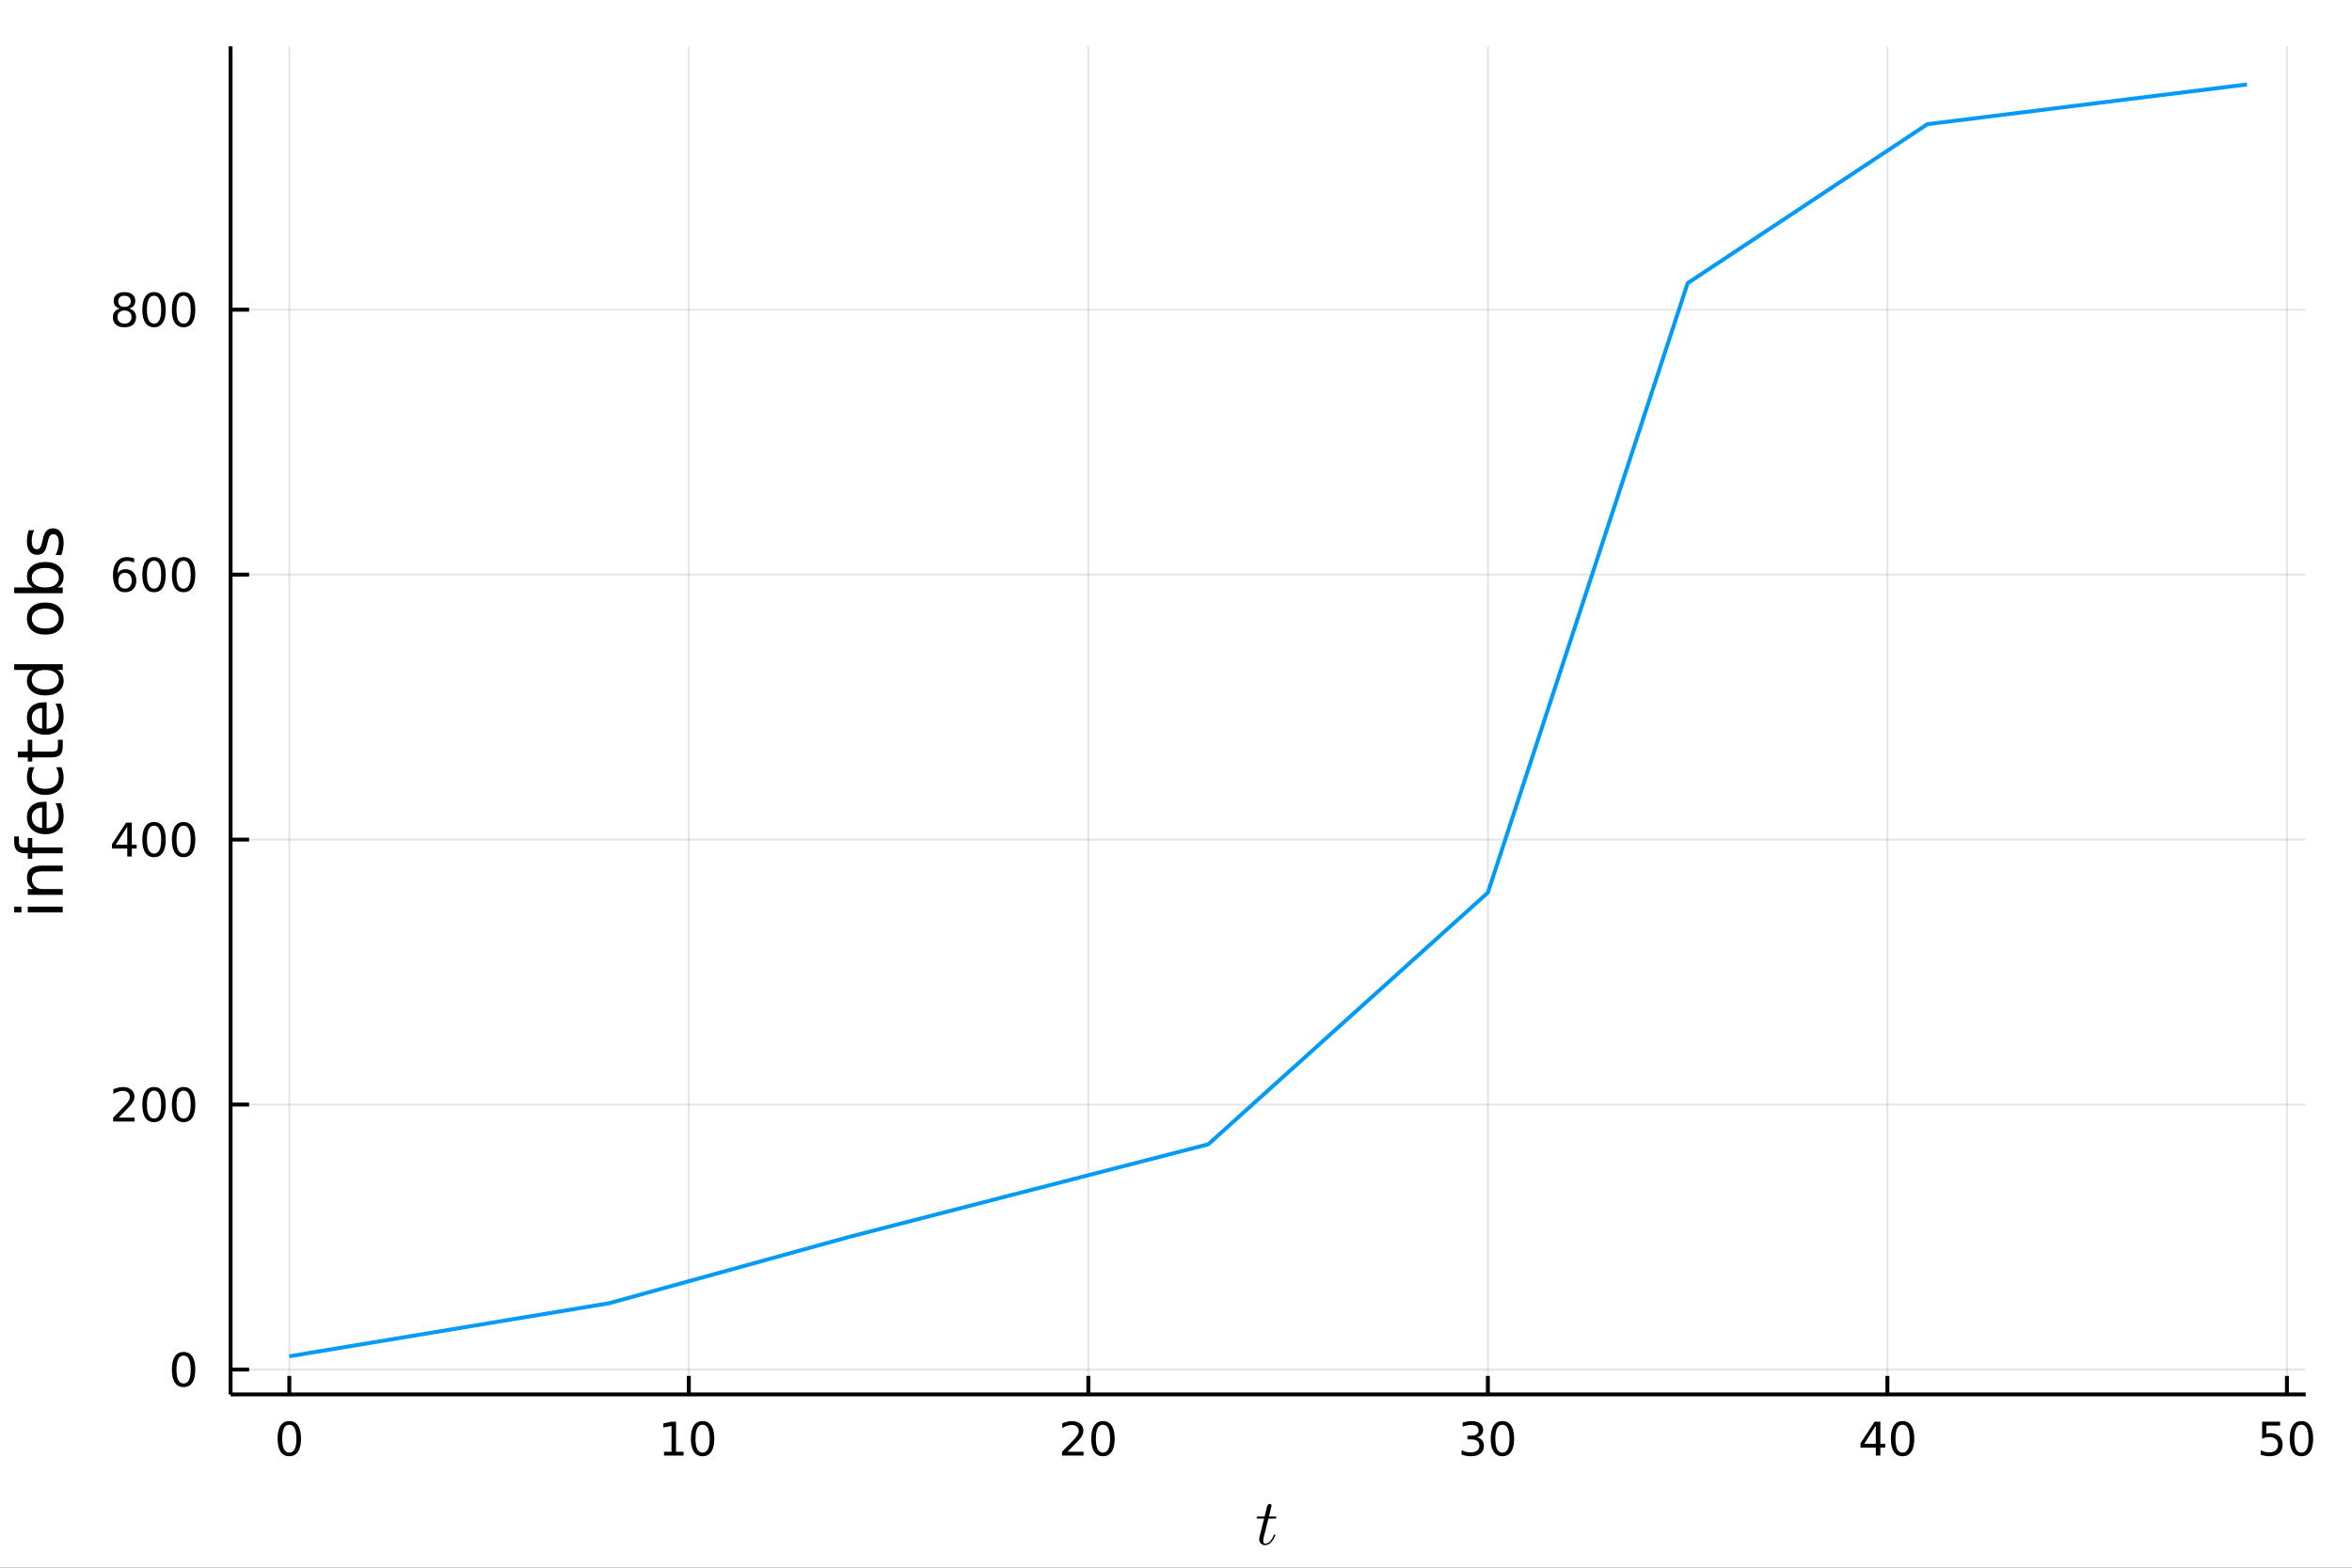 <?xml version="1.0" encoding="utf-8"?>
<svg xmlns="http://www.w3.org/2000/svg" xmlns:xlink="http://www.w3.org/1999/xlink" width="600" height="400" viewBox="0 0 2400 1600">
<rect x="0" y="0" width="2400" height="1600" fill="#333333" stroke="none"/>
<defs>
  <clipPath id="clip720">
    <rect x="0" y="0" width="2400" height="1600"/>
  </clipPath>
</defs>
<path clip-path="url(#clip720)" d="
M0 1600 L2400 1600 L2400 0 L0 0  Z
  " fill="#ffffff" fill-rule="evenodd" fill-opacity="1"/>
<defs>
  <clipPath id="clip721">
    <rect x="480" y="0" width="1681" height="1600"/>
  </clipPath>
</defs>
<defs>
  <clipPath id="clip722">
    <rect x="235" y="47" width="2118" height="1377"/>
  </clipPath>
</defs>
<path clip-path="url(#clip720)" d="
M235.283 1423.18 L2352.76 1423.18 L2352.76 47.244 L235.283 47.244  Z
  " fill="#ffffff" fill-rule="evenodd" fill-opacity="1"/>
<polyline clip-path="url(#clip722)" style="stroke:#000000; stroke-linecap:butt; stroke-linejoin:round; stroke-width:2; stroke-opacity:0.1; fill:none" points="
  295.211,1423.18 295.211,47.244 
  "/>
<polyline clip-path="url(#clip722)" style="stroke:#000000; stroke-linecap:butt; stroke-linejoin:round; stroke-width:2; stroke-opacity:0.1; fill:none" points="
  702.888,1423.18 702.888,47.244 
  "/>
<polyline clip-path="url(#clip722)" style="stroke:#000000; stroke-linecap:butt; stroke-linejoin:round; stroke-width:2; stroke-opacity:0.1; fill:none" points="
  1110.56,1423.18 1110.56,47.244 
  "/>
<polyline clip-path="url(#clip722)" style="stroke:#000000; stroke-linecap:butt; stroke-linejoin:round; stroke-width:2; stroke-opacity:0.1; fill:none" points="
  1518.24,1423.18 1518.24,47.244 
  "/>
<polyline clip-path="url(#clip722)" style="stroke:#000000; stroke-linecap:butt; stroke-linejoin:round; stroke-width:2; stroke-opacity:0.1; fill:none" points="
  1925.92,1423.18 1925.92,47.244 
  "/>
<polyline clip-path="url(#clip722)" style="stroke:#000000; stroke-linecap:butt; stroke-linejoin:round; stroke-width:2; stroke-opacity:0.1; fill:none" points="
  2333.6,1423.18 2333.6,47.244 
  "/>
<polyline clip-path="url(#clip720)" style="stroke:#000000; stroke-linecap:butt; stroke-linejoin:round; stroke-width:4; stroke-opacity:1; fill:none" points="
  235.283,1423.18 2352.76,1423.18 
  "/>
<polyline clip-path="url(#clip720)" style="stroke:#000000; stroke-linecap:butt; stroke-linejoin:round; stroke-width:4; stroke-opacity:1; fill:none" points="
  295.211,1423.18 295.211,1404.28 
  "/>
<polyline clip-path="url(#clip720)" style="stroke:#000000; stroke-linecap:butt; stroke-linejoin:round; stroke-width:4; stroke-opacity:1; fill:none" points="
  702.888,1423.18 702.888,1404.28 
  "/>
<polyline clip-path="url(#clip720)" style="stroke:#000000; stroke-linecap:butt; stroke-linejoin:round; stroke-width:4; stroke-opacity:1; fill:none" points="
  1110.56,1423.18 1110.56,1404.28 
  "/>
<polyline clip-path="url(#clip720)" style="stroke:#000000; stroke-linecap:butt; stroke-linejoin:round; stroke-width:4; stroke-opacity:1; fill:none" points="
  1518.24,1423.18 1518.24,1404.28 
  "/>
<polyline clip-path="url(#clip720)" style="stroke:#000000; stroke-linecap:butt; stroke-linejoin:round; stroke-width:4; stroke-opacity:1; fill:none" points="
  1925.92,1423.18 1925.92,1404.28 
  "/>
<polyline clip-path="url(#clip720)" style="stroke:#000000; stroke-linecap:butt; stroke-linejoin:round; stroke-width:4; stroke-opacity:1; fill:none" points="
  2333.6,1423.18 2333.6,1404.28 
  "/>
<path clip-path="url(#clip720)" d="M295.211 1454.1 Q291.6 1454.1 289.772 1457.66 Q287.966 1461.2 287.966 1468.33 Q287.966 1475.44 289.772 1479.01 Q291.6 1482.55 295.211 1482.55 Q298.846 1482.55 300.651 1479.01 Q302.48 1475.44 302.48 1468.33 Q302.48 1461.2 300.651 1457.66 Q298.846 1454.1 295.211 1454.1 M295.211 1450.39 Q301.021 1450.39 304.077 1455 Q307.156 1459.58 307.156 1468.33 Q307.156 1477.06 304.077 1481.67 Q301.021 1486.25 295.211 1486.25 Q289.401 1486.25 286.322 1481.67 Q283.267 1477.06 283.267 1468.33 Q283.267 1459.58 286.322 1455 Q289.401 1450.39 295.211 1450.39 Z" fill="#000000" fill-rule="evenodd" fill-opacity="1" /><path clip-path="url(#clip720)" d="M677.576 1481.64 L685.215 1481.64 L685.215 1455.28 L676.904 1456.95 L676.904 1452.69 L685.168 1451.02 L689.844 1451.02 L689.844 1481.64 L697.483 1481.64 L697.483 1485.58 L677.576 1485.58 L677.576 1481.64 Z" fill="#000000" fill-rule="evenodd" fill-opacity="1" /><path clip-path="url(#clip720)" d="M716.927 1454.1 Q713.316 1454.1 711.488 1457.66 Q709.682 1461.2 709.682 1468.33 Q709.682 1475.44 711.488 1479.01 Q713.316 1482.55 716.927 1482.55 Q720.562 1482.55 722.367 1479.01 Q724.196 1475.44 724.196 1468.33 Q724.196 1461.2 722.367 1457.66 Q720.562 1454.1 716.927 1454.1 M716.927 1450.39 Q722.738 1450.39 725.793 1455 Q728.872 1459.58 728.872 1468.33 Q728.872 1477.06 725.793 1481.67 Q722.738 1486.25 716.927 1486.25 Q711.117 1486.25 708.039 1481.67 Q704.983 1477.06 704.983 1468.33 Q704.983 1459.58 708.039 1455 Q711.117 1450.39 716.927 1450.39 Z" fill="#000000" fill-rule="evenodd" fill-opacity="1" /><path clip-path="url(#clip720)" d="M1089.34 1481.64 L1105.66 1481.64 L1105.66 1485.58 L1083.71 1485.58 L1083.71 1481.64 Q1086.38 1478.89 1090.96 1474.26 Q1095.56 1469.61 1096.75 1468.27 Q1098.99 1465.74 1099.87 1464.01 Q1100.77 1462.25 1100.77 1460.56 Q1100.77 1457.8 1098.83 1456.07 Q1096.91 1454.33 1093.81 1454.33 Q1091.61 1454.33 1089.15 1455.09 Q1086.72 1455.86 1083.94 1457.41 L1083.94 1452.69 Q1086.77 1451.55 1089.22 1450.97 Q1091.68 1450.39 1093.71 1450.39 Q1099.08 1450.39 1102.28 1453.08 Q1105.47 1455.77 1105.47 1460.26 Q1105.47 1462.39 1104.66 1464.31 Q1103.88 1466.2 1101.77 1468.8 Q1101.19 1469.47 1098.09 1472.69 Q1094.99 1475.88 1089.34 1481.64 Z" fill="#000000" fill-rule="evenodd" fill-opacity="1" /><path clip-path="url(#clip720)" d="M1125.47 1454.1 Q1121.86 1454.1 1120.03 1457.66 Q1118.23 1461.2 1118.23 1468.33 Q1118.23 1475.44 1120.03 1479.01 Q1121.86 1482.55 1125.47 1482.55 Q1129.11 1482.55 1130.91 1479.01 Q1132.74 1475.44 1132.74 1468.33 Q1132.74 1461.2 1130.91 1457.66 Q1129.11 1454.1 1125.47 1454.1 M1125.47 1450.39 Q1131.28 1450.39 1134.34 1455 Q1137.42 1459.58 1137.42 1468.33 Q1137.42 1477.06 1134.34 1481.67 Q1131.28 1486.25 1125.47 1486.25 Q1119.66 1486.25 1116.58 1481.67 Q1113.53 1477.06 1113.53 1468.33 Q1113.53 1459.58 1116.58 1455 Q1119.66 1450.39 1125.47 1450.39 Z" fill="#000000" fill-rule="evenodd" fill-opacity="1" /><path clip-path="url(#clip720)" d="M1507.08 1466.95 Q1510.44 1467.66 1512.32 1469.93 Q1514.21 1472.2 1514.21 1475.53 Q1514.21 1480.65 1510.7 1483.45 Q1507.18 1486.25 1500.7 1486.25 Q1498.52 1486.25 1496.2 1485.81 Q1493.91 1485.39 1491.46 1484.54 L1491.46 1480.02 Q1493.4 1481.16 1495.72 1481.74 Q1498.03 1482.32 1500.56 1482.32 Q1504.95 1482.32 1507.25 1480.58 Q1509.56 1478.84 1509.56 1475.53 Q1509.56 1472.48 1507.41 1470.77 Q1505.28 1469.03 1501.46 1469.03 L1497.43 1469.03 L1497.43 1465.19 L1501.64 1465.19 Q1505.09 1465.19 1506.92 1463.82 Q1508.75 1462.43 1508.75 1459.84 Q1508.75 1457.18 1506.85 1455.77 Q1504.98 1454.33 1501.46 1454.33 Q1499.54 1454.33 1497.34 1454.75 Q1495.14 1455.16 1492.5 1456.04 L1492.5 1451.88 Q1495.16 1451.14 1497.48 1450.77 Q1499.82 1450.39 1501.88 1450.39 Q1507.2 1450.39 1510.3 1452.83 Q1513.4 1455.23 1513.4 1459.35 Q1513.4 1462.22 1511.76 1464.21 Q1510.12 1466.18 1507.08 1466.95 Z" fill="#000000" fill-rule="evenodd" fill-opacity="1" /><path clip-path="url(#clip720)" d="M1533.08 1454.1 Q1529.47 1454.1 1527.64 1457.66 Q1525.83 1461.2 1525.83 1468.33 Q1525.83 1475.44 1527.64 1479.01 Q1529.47 1482.55 1533.08 1482.55 Q1536.71 1482.55 1538.52 1479.01 Q1540.35 1475.44 1540.35 1468.33 Q1540.35 1461.2 1538.52 1457.66 Q1536.71 1454.1 1533.08 1454.1 M1533.08 1450.39 Q1538.89 1450.39 1541.95 1455 Q1545.02 1459.58 1545.02 1468.33 Q1545.02 1477.06 1541.95 1481.67 Q1538.89 1486.25 1533.08 1486.25 Q1527.27 1486.25 1524.19 1481.67 Q1521.14 1477.06 1521.14 1468.33 Q1521.14 1459.58 1524.19 1455 Q1527.27 1450.39 1533.08 1450.39 Z" fill="#000000" fill-rule="evenodd" fill-opacity="1" /><path clip-path="url(#clip720)" d="M1914.09 1455.09 L1902.28 1473.54 L1914.09 1473.54 L1914.09 1455.09 M1912.86 1451.02 L1918.74 1451.02 L1918.74 1473.54 L1923.67 1473.54 L1923.67 1477.43 L1918.74 1477.43 L1918.74 1485.58 L1914.09 1485.58 L1914.09 1477.43 L1898.49 1477.43 L1898.49 1472.92 L1912.86 1451.02 Z" fill="#000000" fill-rule="evenodd" fill-opacity="1" /><path clip-path="url(#clip720)" d="M1941.4 1454.1 Q1937.79 1454.1 1935.96 1457.66 Q1934.16 1461.2 1934.16 1468.33 Q1934.16 1475.44 1935.96 1479.01 Q1937.79 1482.55 1941.4 1482.55 Q1945.04 1482.55 1946.84 1479.01 Q1948.67 1475.44 1948.67 1468.33 Q1948.67 1461.2 1946.84 1457.66 Q1945.04 1454.1 1941.4 1454.1 M1941.4 1450.39 Q1947.21 1450.39 1950.27 1455 Q1953.35 1459.58 1953.35 1468.33 Q1953.35 1477.06 1950.27 1481.67 Q1947.21 1486.25 1941.4 1486.25 Q1935.59 1486.25 1932.52 1481.67 Q1929.46 1477.06 1929.46 1468.33 Q1929.46 1459.58 1932.52 1455 Q1935.59 1450.39 1941.4 1450.39 Z" fill="#000000" fill-rule="evenodd" fill-opacity="1" /><path clip-path="url(#clip720)" d="M2308.29 1451.02 L2326.65 1451.02 L2326.65 1454.96 L2312.58 1454.96 L2312.58 1463.43 Q2313.6 1463.08 2314.61 1462.92 Q2315.63 1462.73 2316.65 1462.73 Q2322.44 1462.73 2325.82 1465.9 Q2329.2 1469.08 2329.2 1474.49 Q2329.2 1480.07 2325.72 1483.17 Q2322.25 1486.25 2315.93 1486.25 Q2313.76 1486.25 2311.49 1485.88 Q2309.24 1485.51 2306.84 1484.77 L2306.84 1480.07 Q2308.92 1481.2 2311.14 1481.76 Q2313.36 1482.32 2315.84 1482.32 Q2319.85 1482.32 2322.18 1480.21 Q2324.52 1478.1 2324.52 1474.49 Q2324.52 1470.88 2322.18 1468.77 Q2319.85 1466.67 2315.84 1466.67 Q2313.97 1466.67 2312.09 1467.08 Q2310.24 1467.5 2308.29 1468.38 L2308.29 1451.02 Z" fill="#000000" fill-rule="evenodd" fill-opacity="1" /><path clip-path="url(#clip720)" d="M2348.41 1454.1 Q2344.8 1454.1 2342.97 1457.66 Q2341.16 1461.2 2341.16 1468.33 Q2341.16 1475.44 2342.97 1479.01 Q2344.8 1482.55 2348.41 1482.55 Q2352.04 1482.55 2353.85 1479.01 Q2355.68 1475.44 2355.68 1468.33 Q2355.68 1461.2 2353.85 1457.66 Q2352.04 1454.1 2348.41 1454.1 M2348.41 1450.39 Q2354.22 1450.39 2357.28 1455 Q2360.35 1459.58 2360.35 1468.33 Q2360.35 1477.06 2357.28 1481.67 Q2354.22 1486.25 2348.41 1486.25 Q2342.6 1486.25 2339.52 1481.67 Q2336.47 1477.06 2336.47 1468.33 Q2336.47 1459.58 2339.52 1455 Q2342.6 1450.39 2348.41 1450.39 Z" fill="#000000" fill-rule="evenodd" fill-opacity="1" /><path clip-path="url(#clip720)" d="M1302.49 1548.54 Q1302.49 1549.45 1302.07 1549.67 Q1301.65 1549.87 1300.49 1549.87 L1294.31 1549.87 L1289.41 1569.32 Q1289.03 1571.02 1289.03 1572.47 Q1289.03 1574.08 1289.51 1574.79 Q1290.03 1575.5 1291.09 1575.5 Q1293.18 1575.5 1295.44 1573.6 Q1297.72 1571.7 1299.66 1567.06 Q1299.91 1566.45 1300.04 1566.32 Q1300.2 1566.16 1300.62 1566.16 Q1301.43 1566.16 1301.43 1566.81 Q1301.43 1567.03 1300.98 1568.06 Q1300.56 1569.09 1299.62 1570.61 Q1298.72 1572.12 1297.53 1573.54 Q1296.37 1574.95 1294.6 1575.98 Q1292.83 1576.98 1290.93 1576.98 Q1288.26 1576.98 1286.55 1575.28 Q1284.87 1573.57 1284.87 1570.9 Q1284.87 1570.03 1285.55 1567.26 Q1286.23 1564.45 1289.9 1549.87 L1284.07 1549.87 Q1283.26 1549.87 1282.94 1549.83 Q1282.65 1549.8 1282.43 1549.64 Q1282.23 1549.45 1282.23 1549.06 Q1282.23 1548.45 1282.49 1548.19 Q1282.75 1547.9 1283.07 1547.87 Q1283.42 1547.8 1284.23 1547.8 L1290.41 1547.8 L1292.99 1537.34 Q1293.25 1536.31 1293.89 1535.73 Q1294.57 1535.12 1294.95 1535.05 Q1295.34 1534.95 1295.63 1534.95 Q1296.5 1534.95 1297.02 1535.44 Q1297.53 1535.89 1297.53 1536.73 Q1297.53 1537.18 1294.83 1547.8 L1300.62 1547.8 Q1301.36 1547.8 1301.65 1547.84 Q1301.98 1547.87 1302.23 1548.03 Q1302.49 1548.19 1302.49 1548.54 Z" fill="#000000" fill-rule="evenodd" fill-opacity="1" /><polyline clip-path="url(#clip722)" style="stroke:#000000; stroke-linecap:butt; stroke-linejoin:round; stroke-width:2; stroke-opacity:0.1; fill:none" points="
  235.283,1397.76 2352.76,1397.76 
  "/>
<polyline clip-path="url(#clip722)" style="stroke:#000000; stroke-linecap:butt; stroke-linejoin:round; stroke-width:2; stroke-opacity:0.1; fill:none" points="
  235.283,1127.33 2352.76,1127.33 
  "/>
<polyline clip-path="url(#clip722)" style="stroke:#000000; stroke-linecap:butt; stroke-linejoin:round; stroke-width:2; stroke-opacity:0.1; fill:none" points="
  235.283,856.904 2352.76,856.904 
  "/>
<polyline clip-path="url(#clip722)" style="stroke:#000000; stroke-linecap:butt; stroke-linejoin:round; stroke-width:2; stroke-opacity:0.1; fill:none" points="
  235.283,586.477 2352.76,586.477 
  "/>
<polyline clip-path="url(#clip722)" style="stroke:#000000; stroke-linecap:butt; stroke-linejoin:round; stroke-width:2; stroke-opacity:0.1; fill:none" points="
  235.283,316.049 2352.76,316.049 
  "/>
<polyline clip-path="url(#clip720)" style="stroke:#000000; stroke-linecap:butt; stroke-linejoin:round; stroke-width:4; stroke-opacity:1; fill:none" points="
  235.283,1423.18 235.283,47.244 
  "/>
<polyline clip-path="url(#clip720)" style="stroke:#000000; stroke-linecap:butt; stroke-linejoin:round; stroke-width:4; stroke-opacity:1; fill:none" points="
  235.283,1397.76 254.18,1397.76 
  "/>
<polyline clip-path="url(#clip720)" style="stroke:#000000; stroke-linecap:butt; stroke-linejoin:round; stroke-width:4; stroke-opacity:1; fill:none" points="
  235.283,1127.33 254.18,1127.33 
  "/>
<polyline clip-path="url(#clip720)" style="stroke:#000000; stroke-linecap:butt; stroke-linejoin:round; stroke-width:4; stroke-opacity:1; fill:none" points="
  235.283,856.904 254.18,856.904 
  "/>
<polyline clip-path="url(#clip720)" style="stroke:#000000; stroke-linecap:butt; stroke-linejoin:round; stroke-width:4; stroke-opacity:1; fill:none" points="
  235.283,586.477 254.18,586.477 
  "/>
<polyline clip-path="url(#clip720)" style="stroke:#000000; stroke-linecap:butt; stroke-linejoin:round; stroke-width:4; stroke-opacity:1; fill:none" points="
  235.283,316.049 254.18,316.049 
  "/>
<path clip-path="url(#clip720)" d="M187.338 1383.56 Q183.727 1383.56 181.899 1387.12 Q180.093 1390.66 180.093 1397.79 Q180.093 1404.9 181.899 1408.47 Q183.727 1412.01 187.338 1412.01 Q190.973 1412.01 192.778 1408.47 Q194.607 1404.9 194.607 1397.79 Q194.607 1390.66 192.778 1387.12 Q190.973 1383.56 187.338 1383.56 M187.338 1379.85 Q193.149 1379.85 196.204 1384.46 Q199.283 1389.04 199.283 1397.79 Q199.283 1406.52 196.204 1411.13 Q193.149 1415.71 187.338 1415.71 Q181.528 1415.71 178.45 1411.13 Q175.394 1406.52 175.394 1397.79 Q175.394 1389.04 178.45 1384.46 Q181.528 1379.85 187.338 1379.85 Z" fill="#000000" fill-rule="evenodd" fill-opacity="1" /><path clip-path="url(#clip720)" d="M121.043 1140.68 L137.362 1140.68 L137.362 1144.61 L115.418 1144.61 L115.418 1140.68 Q118.08 1137.92 122.663 1133.29 Q127.269 1128.64 128.45 1127.3 Q130.695 1124.77 131.575 1123.04 Q132.478 1121.28 132.478 1119.59 Q132.478 1116.83 130.533 1115.1 Q128.612 1113.36 125.51 1113.36 Q123.311 1113.36 120.857 1114.13 Q118.427 1114.89 115.649 1116.44 L115.649 1111.72 Q118.473 1110.58 120.927 1110.01 Q123.38 1109.43 125.418 1109.43 Q130.788 1109.43 133.982 1112.11 Q137.177 1114.8 137.177 1119.29 Q137.177 1121.42 136.367 1123.34 Q135.579 1125.24 133.473 1127.83 Q132.894 1128.5 129.792 1131.72 Q126.691 1134.91 121.043 1140.68 Z" fill="#000000" fill-rule="evenodd" fill-opacity="1" /><path clip-path="url(#clip720)" d="M157.177 1113.13 Q153.566 1113.13 151.737 1116.7 Q149.931 1120.24 149.931 1127.37 Q149.931 1134.47 151.737 1138.04 Q153.566 1141.58 157.177 1141.58 Q160.811 1141.58 162.616 1138.04 Q164.445 1134.47 164.445 1127.37 Q164.445 1120.24 162.616 1116.7 Q160.811 1113.13 157.177 1113.13 M157.177 1109.43 Q162.987 1109.43 166.042 1114.03 Q169.121 1118.62 169.121 1127.37 Q169.121 1136.09 166.042 1140.7 Q162.987 1145.28 157.177 1145.28 Q151.366 1145.28 148.288 1140.7 Q145.232 1136.09 145.232 1127.37 Q145.232 1118.62 148.288 1114.03 Q151.366 1109.43 157.177 1109.43 Z" fill="#000000" fill-rule="evenodd" fill-opacity="1" /><path clip-path="url(#clip720)" d="M187.338 1113.13 Q183.727 1113.13 181.899 1116.7 Q180.093 1120.24 180.093 1127.37 Q180.093 1134.47 181.899 1138.04 Q183.727 1141.58 187.338 1141.58 Q190.973 1141.58 192.778 1138.04 Q194.607 1134.47 194.607 1127.37 Q194.607 1120.24 192.778 1116.7 Q190.973 1113.13 187.338 1113.13 M187.338 1109.43 Q193.149 1109.43 196.204 1114.03 Q199.283 1118.62 199.283 1127.37 Q199.283 1136.09 196.204 1140.7 Q193.149 1145.28 187.338 1145.28 Q181.528 1145.28 178.45 1140.7 Q175.394 1136.09 175.394 1127.37 Q175.394 1118.62 178.45 1114.03 Q181.528 1109.43 187.338 1109.43 Z" fill="#000000" fill-rule="evenodd" fill-opacity="1" /><path clip-path="url(#clip720)" d="M129.862 843.698 L118.056 862.147 L129.862 862.147 L129.862 843.698 M128.635 839.624 L134.515 839.624 L134.515 862.147 L139.445 862.147 L139.445 866.036 L134.515 866.036 L134.515 874.184 L129.862 874.184 L129.862 866.036 L114.26 866.036 L114.26 861.522 L128.635 839.624 Z" fill="#000000" fill-rule="evenodd" fill-opacity="1" /><path clip-path="url(#clip720)" d="M157.177 842.703 Q153.566 842.703 151.737 846.268 Q149.931 849.81 149.931 856.939 Q149.931 864.046 151.737 867.61 Q153.566 871.152 157.177 871.152 Q160.811 871.152 162.616 867.61 Q164.445 864.046 164.445 856.939 Q164.445 849.81 162.616 846.268 Q160.811 842.703 157.177 842.703 M157.177 838.999 Q162.987 838.999 166.042 843.606 Q169.121 848.189 169.121 856.939 Q169.121 865.666 166.042 870.272 Q162.987 874.856 157.177 874.856 Q151.366 874.856 148.288 870.272 Q145.232 865.666 145.232 856.939 Q145.232 848.189 148.288 843.606 Q151.366 838.999 157.177 838.999 Z" fill="#000000" fill-rule="evenodd" fill-opacity="1" /><path clip-path="url(#clip720)" d="M187.338 842.703 Q183.727 842.703 181.899 846.268 Q180.093 849.81 180.093 856.939 Q180.093 864.046 181.899 867.61 Q183.727 871.152 187.338 871.152 Q190.973 871.152 192.778 867.61 Q194.607 864.046 194.607 856.939 Q194.607 849.81 192.778 846.268 Q190.973 842.703 187.338 842.703 M187.338 838.999 Q193.149 838.999 196.204 843.606 Q199.283 848.189 199.283 856.939 Q199.283 865.666 196.204 870.272 Q193.149 874.856 187.338 874.856 Q181.528 874.856 178.45 870.272 Q175.394 865.666 175.394 856.939 Q175.394 848.189 178.45 843.606 Q181.528 838.999 187.338 838.999 Z" fill="#000000" fill-rule="evenodd" fill-opacity="1" /><path clip-path="url(#clip720)" d="M127.593 584.613 Q124.445 584.613 122.593 586.766 Q120.765 588.919 120.765 592.669 Q120.765 596.396 122.593 598.572 Q124.445 600.724 127.593 600.724 Q130.742 600.724 132.57 598.572 Q134.422 596.396 134.422 592.669 Q134.422 588.919 132.57 586.766 Q130.742 584.613 127.593 584.613 M136.876 569.961 L136.876 574.22 Q135.117 573.387 133.311 572.947 Q131.529 572.507 129.769 572.507 Q125.14 572.507 122.686 575.632 Q120.255 578.757 119.908 585.076 Q121.274 583.062 123.334 581.998 Q125.394 580.91 127.871 580.91 Q133.08 580.91 136.089 584.081 Q139.121 587.229 139.121 592.669 Q139.121 597.993 135.973 601.21 Q132.825 604.428 127.593 604.428 Q121.598 604.428 118.427 599.845 Q115.256 595.238 115.256 586.511 Q115.256 578.317 119.144 573.456 Q123.033 568.572 129.584 568.572 Q131.343 568.572 133.126 568.919 Q134.931 569.266 136.876 569.961 Z" fill="#000000" fill-rule="evenodd" fill-opacity="1" /><path clip-path="url(#clip720)" d="M157.177 572.275 Q153.566 572.275 151.737 575.84 Q149.931 579.382 149.931 586.511 Q149.931 593.618 151.737 597.183 Q153.566 600.724 157.177 600.724 Q160.811 600.724 162.616 597.183 Q164.445 593.618 164.445 586.511 Q164.445 579.382 162.616 575.84 Q160.811 572.275 157.177 572.275 M157.177 568.572 Q162.987 568.572 166.042 573.178 Q169.121 577.762 169.121 586.511 Q169.121 595.238 166.042 599.845 Q162.987 604.428 157.177 604.428 Q151.366 604.428 148.288 599.845 Q145.232 595.238 145.232 586.511 Q145.232 577.762 148.288 573.178 Q151.366 568.572 157.177 568.572 Z" fill="#000000" fill-rule="evenodd" fill-opacity="1" /><path clip-path="url(#clip720)" d="M187.338 572.275 Q183.727 572.275 181.899 575.84 Q180.093 579.382 180.093 586.511 Q180.093 593.618 181.899 597.183 Q183.727 600.724 187.338 600.724 Q190.973 600.724 192.778 597.183 Q194.607 593.618 194.607 586.511 Q194.607 579.382 192.778 575.84 Q190.973 572.275 187.338 572.275 M187.338 568.572 Q193.149 568.572 196.204 573.178 Q199.283 577.762 199.283 586.511 Q199.283 595.238 196.204 599.845 Q193.149 604.428 187.338 604.428 Q181.528 604.428 178.45 599.845 Q175.394 595.238 175.394 586.511 Q175.394 577.762 178.45 573.178 Q181.528 568.572 187.338 568.572 Z" fill="#000000" fill-rule="evenodd" fill-opacity="1" /><path clip-path="url(#clip720)" d="M127.015 316.917 Q123.681 316.917 121.76 318.7 Q119.862 320.482 119.862 323.607 Q119.862 326.732 121.76 328.514 Q123.681 330.297 127.015 330.297 Q130.348 330.297 132.269 328.514 Q134.191 326.709 134.191 323.607 Q134.191 320.482 132.269 318.7 Q130.371 316.917 127.015 316.917 M122.339 314.926 Q119.33 314.186 117.64 312.126 Q115.973 310.065 115.973 307.102 Q115.973 302.959 118.913 300.552 Q121.876 298.144 127.015 298.144 Q132.177 298.144 135.117 300.552 Q138.056 302.959 138.056 307.102 Q138.056 310.065 136.367 312.126 Q134.7 314.186 131.714 314.926 Q135.093 315.714 136.968 318.005 Q138.867 320.297 138.867 323.607 Q138.867 328.63 135.788 331.315 Q132.732 334 127.015 334 Q121.297 334 118.218 331.315 Q115.163 328.63 115.163 323.607 Q115.163 320.297 117.061 318.005 Q118.959 315.714 122.339 314.926 M120.626 307.542 Q120.626 310.227 122.293 311.732 Q123.982 313.237 127.015 313.237 Q130.024 313.237 131.714 311.732 Q133.427 310.227 133.427 307.542 Q133.427 304.857 131.714 303.352 Q130.024 301.848 127.015 301.848 Q123.982 301.848 122.293 303.352 Q120.626 304.857 120.626 307.542 Z" fill="#000000" fill-rule="evenodd" fill-opacity="1" /><path clip-path="url(#clip720)" d="M157.177 301.848 Q153.566 301.848 151.737 305.413 Q149.931 308.954 149.931 316.084 Q149.931 323.19 151.737 326.755 Q153.566 330.297 157.177 330.297 Q160.811 330.297 162.616 326.755 Q164.445 323.19 164.445 316.084 Q164.445 308.954 162.616 305.413 Q160.811 301.848 157.177 301.848 M157.177 298.144 Q162.987 298.144 166.042 302.751 Q169.121 307.334 169.121 316.084 Q169.121 324.811 166.042 329.417 Q162.987 334 157.177 334 Q151.366 334 148.288 329.417 Q145.232 324.811 145.232 316.084 Q145.232 307.334 148.288 302.751 Q151.366 298.144 157.177 298.144 Z" fill="#000000" fill-rule="evenodd" fill-opacity="1" /><path clip-path="url(#clip720)" d="M187.338 301.848 Q183.727 301.848 181.899 305.413 Q180.093 308.954 180.093 316.084 Q180.093 323.19 181.899 326.755 Q183.727 330.297 187.338 330.297 Q190.973 330.297 192.778 326.755 Q194.607 323.19 194.607 316.084 Q194.607 308.954 192.778 305.413 Q190.973 301.848 187.338 301.848 M187.338 298.144 Q193.149 298.144 196.204 302.751 Q199.283 307.334 199.283 316.084 Q199.283 324.811 196.204 329.417 Q193.149 334 187.338 334 Q181.528 334 178.45 329.417 Q175.394 324.811 175.394 316.084 Q175.394 307.334 178.45 302.751 Q181.528 298.144 187.338 298.144 Z" fill="#000000" fill-rule="evenodd" fill-opacity="1" /><path clip-path="url(#clip720)" d="M28.356 931.196 L28.356 925.34 L64.004 925.34 L64.004 931.196 L28.356 931.196 M14.479 931.196 L14.479 925.34 L21.895 925.34 L21.895 931.196 L14.479 931.196 Z" fill="#000000" fill-rule="evenodd" fill-opacity="1" /><path clip-path="url(#clip720)" d="M42.488 883.453 L64.004 883.453 L64.004 889.31 L42.679 889.31 Q37.618 889.31 35.104 891.283 Q32.589 893.257 32.589 897.203 Q32.589 901.946 35.613 904.683 Q38.637 907.42 43.857 907.42 L64.004 907.42 L64.004 913.309 L28.356 913.309 L28.356 907.42 L33.894 907.42 Q30.68 905.32 29.088 902.487 Q27.497 899.622 27.497 895.898 Q27.497 889.755 31.316 886.604 Q35.104 883.453 42.488 883.453 Z" fill="#000000" fill-rule="evenodd" fill-opacity="1" /><path clip-path="url(#clip720)" d="M14.479 853.726 L19.349 853.726 L19.349 859.327 Q19.349 862.478 20.622 863.72 Q21.895 864.929 25.205 864.929 L28.356 864.929 L28.356 855.285 L32.908 855.285 L32.908 864.929 L64.004 864.929 L64.004 870.817 L32.908 870.817 L32.908 876.419 L28.356 876.419 L28.356 870.817 L25.874 870.817 Q19.922 870.817 17.216 868.048 Q14.479 865.279 14.479 859.264 L14.479 853.726 Z" fill="#000000" fill-rule="evenodd" fill-opacity="1" /><path clip-path="url(#clip720)" d="M44.716 818.332 L47.581 818.332 L47.581 845.259 Q53.628 844.877 56.811 841.631 Q59.962 838.352 59.962 832.528 Q59.962 829.154 59.134 826.003 Q58.307 822.82 56.652 819.701 L62.19 819.701 Q63.527 822.852 64.227 826.162 Q64.927 829.472 64.927 832.878 Q64.927 841.408 59.962 846.405 Q54.997 851.37 46.53 851.37 Q37.777 851.37 32.653 846.66 Q27.497 841.917 27.497 833.896 Q27.497 826.703 32.144 822.534 Q36.759 818.332 44.716 818.332 M42.997 824.189 Q38.191 824.252 35.327 826.894 Q32.462 829.504 32.462 833.833 Q32.462 838.734 35.231 841.694 Q38 844.623 43.029 845.068 L42.997 824.189 Z" fill="#000000" fill-rule="evenodd" fill-opacity="1" /><path clip-path="url(#clip720)" d="M29.725 783.066 L35.199 783.066 Q33.831 785.549 33.162 788.063 Q32.462 790.546 32.462 793.092 Q32.462 798.789 36.09 801.94 Q39.687 805.092 46.212 805.092 Q52.737 805.092 56.365 801.94 Q59.962 798.789 59.962 793.092 Q59.962 790.546 59.294 788.063 Q58.593 785.549 57.225 783.066 L62.636 783.066 Q63.781 785.517 64.354 788.159 Q64.927 790.769 64.927 793.729 Q64.927 801.781 59.866 806.524 Q54.806 811.266 46.212 811.266 Q37.491 811.266 32.494 806.492 Q27.497 801.686 27.497 793.347 Q27.497 790.641 28.07 788.063 Q28.611 785.485 29.725 783.066 Z" fill="#000000" fill-rule="evenodd" fill-opacity="1" /><path clip-path="url(#clip720)" d="M18.235 767.088 L28.356 767.088 L28.356 755.025 L32.908 755.025 L32.908 767.088 L52.259 767.088 Q56.62 767.088 57.861 765.911 Q59.103 764.701 59.103 761.041 L59.103 755.025 L64.004 755.025 L64.004 761.041 Q64.004 767.82 61.49 770.398 Q58.943 772.977 52.259 772.977 L32.908 772.977 L32.908 777.273 L28.356 777.273 L28.356 772.977 L18.235 772.977 L18.235 767.088 Z" fill="#000000" fill-rule="evenodd" fill-opacity="1" /><path clip-path="url(#clip720)" d="M44.716 716.831 L47.581 716.831 L47.581 743.758 Q53.628 743.376 56.811 740.129 Q59.962 736.851 59.962 731.027 Q59.962 727.653 59.134 724.502 Q58.307 721.319 56.652 718.2 L62.19 718.2 Q63.527 721.351 64.227 724.661 Q64.927 727.971 64.927 731.377 Q64.927 739.907 59.962 744.904 Q54.997 749.869 46.53 749.869 Q37.777 749.869 32.653 745.158 Q27.497 740.416 27.497 732.395 Q27.497 725.202 32.144 721.032 Q36.759 716.831 44.716 716.831 M42.997 722.687 Q38.191 722.751 35.327 725.393 Q32.462 728.003 32.462 732.331 Q32.462 737.233 35.231 740.193 Q38 743.121 43.029 743.567 L42.997 722.687 Z" fill="#000000" fill-rule="evenodd" fill-opacity="1" /><path clip-path="url(#clip720)" d="M33.767 683.761 L14.479 683.761 L14.479 677.905 L64.004 677.905 L64.004 683.761 L58.657 683.761 Q61.84 685.607 63.399 688.44 Q64.927 691.241 64.927 695.188 Q64.927 701.649 59.771 705.723 Q54.615 709.765 46.212 709.765 Q37.809 709.765 32.653 705.723 Q27.497 701.649 27.497 695.188 Q27.497 691.241 29.056 688.44 Q30.584 685.607 33.767 683.761 M46.212 703.718 Q52.673 703.718 56.365 701.076 Q60.026 698.402 60.026 693.755 Q60.026 689.108 56.365 686.435 Q52.673 683.761 46.212 683.761 Q39.751 683.761 36.09 686.435 Q32.398 689.108 32.398 693.755 Q32.398 698.402 36.09 701.076 Q39.751 703.718 46.212 703.718 Z" fill="#000000" fill-rule="evenodd" fill-opacity="1" /><path clip-path="url(#clip720)" d="M32.462 631.308 Q32.462 636.018 36.154 638.756 Q39.815 641.493 46.212 641.493 Q52.609 641.493 56.302 638.787 Q59.962 636.05 59.962 631.308 Q59.962 626.629 56.27 623.892 Q52.578 621.154 46.212 621.154 Q39.878 621.154 36.186 623.892 Q32.462 626.629 32.462 631.308 M27.497 631.308 Q27.497 623.669 32.462 619.308 Q37.427 614.948 46.212 614.948 Q54.965 614.948 59.962 619.308 Q64.927 623.669 64.927 631.308 Q64.927 638.978 59.962 643.339 Q54.965 647.668 46.212 647.668 Q37.427 647.668 32.462 643.339 Q27.497 638.978 27.497 631.308 Z" fill="#000000" fill-rule="evenodd" fill-opacity="1" /><path clip-path="url(#clip720)" d="M46.212 579.65 Q39.751 579.65 36.09 582.324 Q32.398 584.965 32.398 589.612 Q32.398 594.259 36.09 596.933 Q39.751 599.575 46.212 599.575 Q52.673 599.575 56.365 596.933 Q60.026 594.259 60.026 589.612 Q60.026 584.965 56.365 582.324 Q52.673 579.65 46.212 579.65 M33.767 599.575 Q30.584 597.729 29.056 594.928 Q27.497 592.095 27.497 588.18 Q27.497 581.687 32.653 577.645 Q37.809 573.571 46.212 573.571 Q54.615 573.571 59.771 577.645 Q64.927 581.687 64.927 588.18 Q64.927 592.095 63.399 594.928 Q61.84 597.729 58.657 599.575 L64.004 599.575 L64.004 605.463 L14.479 605.463 L14.479 599.575 L33.767 599.575 Z" fill="#000000" fill-rule="evenodd" fill-opacity="1" /><path clip-path="url(#clip720)" d="M29.407 541.137 L34.945 541.137 Q33.672 543.62 33.035 546.294 Q32.398 548.967 32.398 551.832 Q32.398 556.192 33.735 558.389 Q35.072 560.553 37.746 560.553 Q39.783 560.553 40.96 558.993 Q42.106 557.434 43.157 552.723 L43.602 550.718 Q44.939 544.479 47.39 541.87 Q49.809 539.228 54.169 539.228 Q59.134 539.228 62.031 543.175 Q64.927 547.089 64.927 553.964 Q64.927 556.829 64.354 559.948 Q63.813 563.036 62.699 566.473 L56.652 566.473 Q58.339 563.226 59.198 560.075 Q60.026 556.924 60.026 553.837 Q60.026 549.699 58.625 547.471 Q57.193 545.243 54.615 545.243 Q52.228 545.243 50.955 546.867 Q49.681 548.458 48.504 553.901 L48.026 555.938 Q46.88 561.38 44.525 563.799 Q42.138 566.218 38 566.218 Q32.971 566.218 30.234 562.654 Q27.497 559.089 27.497 552.532 Q27.497 549.286 27.974 546.421 Q28.452 543.556 29.407 541.137 Z" fill="#000000" fill-rule="evenodd" fill-opacity="1" /><polyline clip-path="url(#clip722)" style="stroke:#009af9; stroke-linecap:butt; stroke-linejoin:round; stroke-width:4; stroke-opacity:1; fill:none" points="
  295.211,1384.24 335.979,1377.48 376.747,1370.72 417.514,1363.96 458.282,1357.2 499.05,1350.43 539.817,1343.67 580.585,1336.91 621.353,1330.15 662.12,1318.88 
  702.888,1307.62 743.656,1296.35 784.423,1285.08 825.191,1273.81 865.959,1262.55 906.726,1252.03 947.494,1241.51 988.262,1231 1029.03,1220.48 1069.8,1209.96 
  1110.56,1199.45 1151.33,1188.93 1192.1,1178.41 1232.87,1167.9 1273.64,1131.2 1314.4,1094.49 1355.17,1057.79 1395.94,1021.09 1436.71,984.392 1477.47,947.691 
  1518.24,910.99 1559.01,786.593 1599.78,662.197 1640.54,537.8 1681.31,413.403 1722.08,289.006 1762.85,261.964 1803.62,234.921 1844.38,207.878 1885.15,180.835 
  1925.92,153.793 1966.69,126.75 2007.45,121.679 2048.22,116.609 2088.99,111.538 2129.76,106.468 2170.52,101.397 2211.29,96.327 2252.06,91.256 2292.83,86.186 
  
  "/>
</svg>
